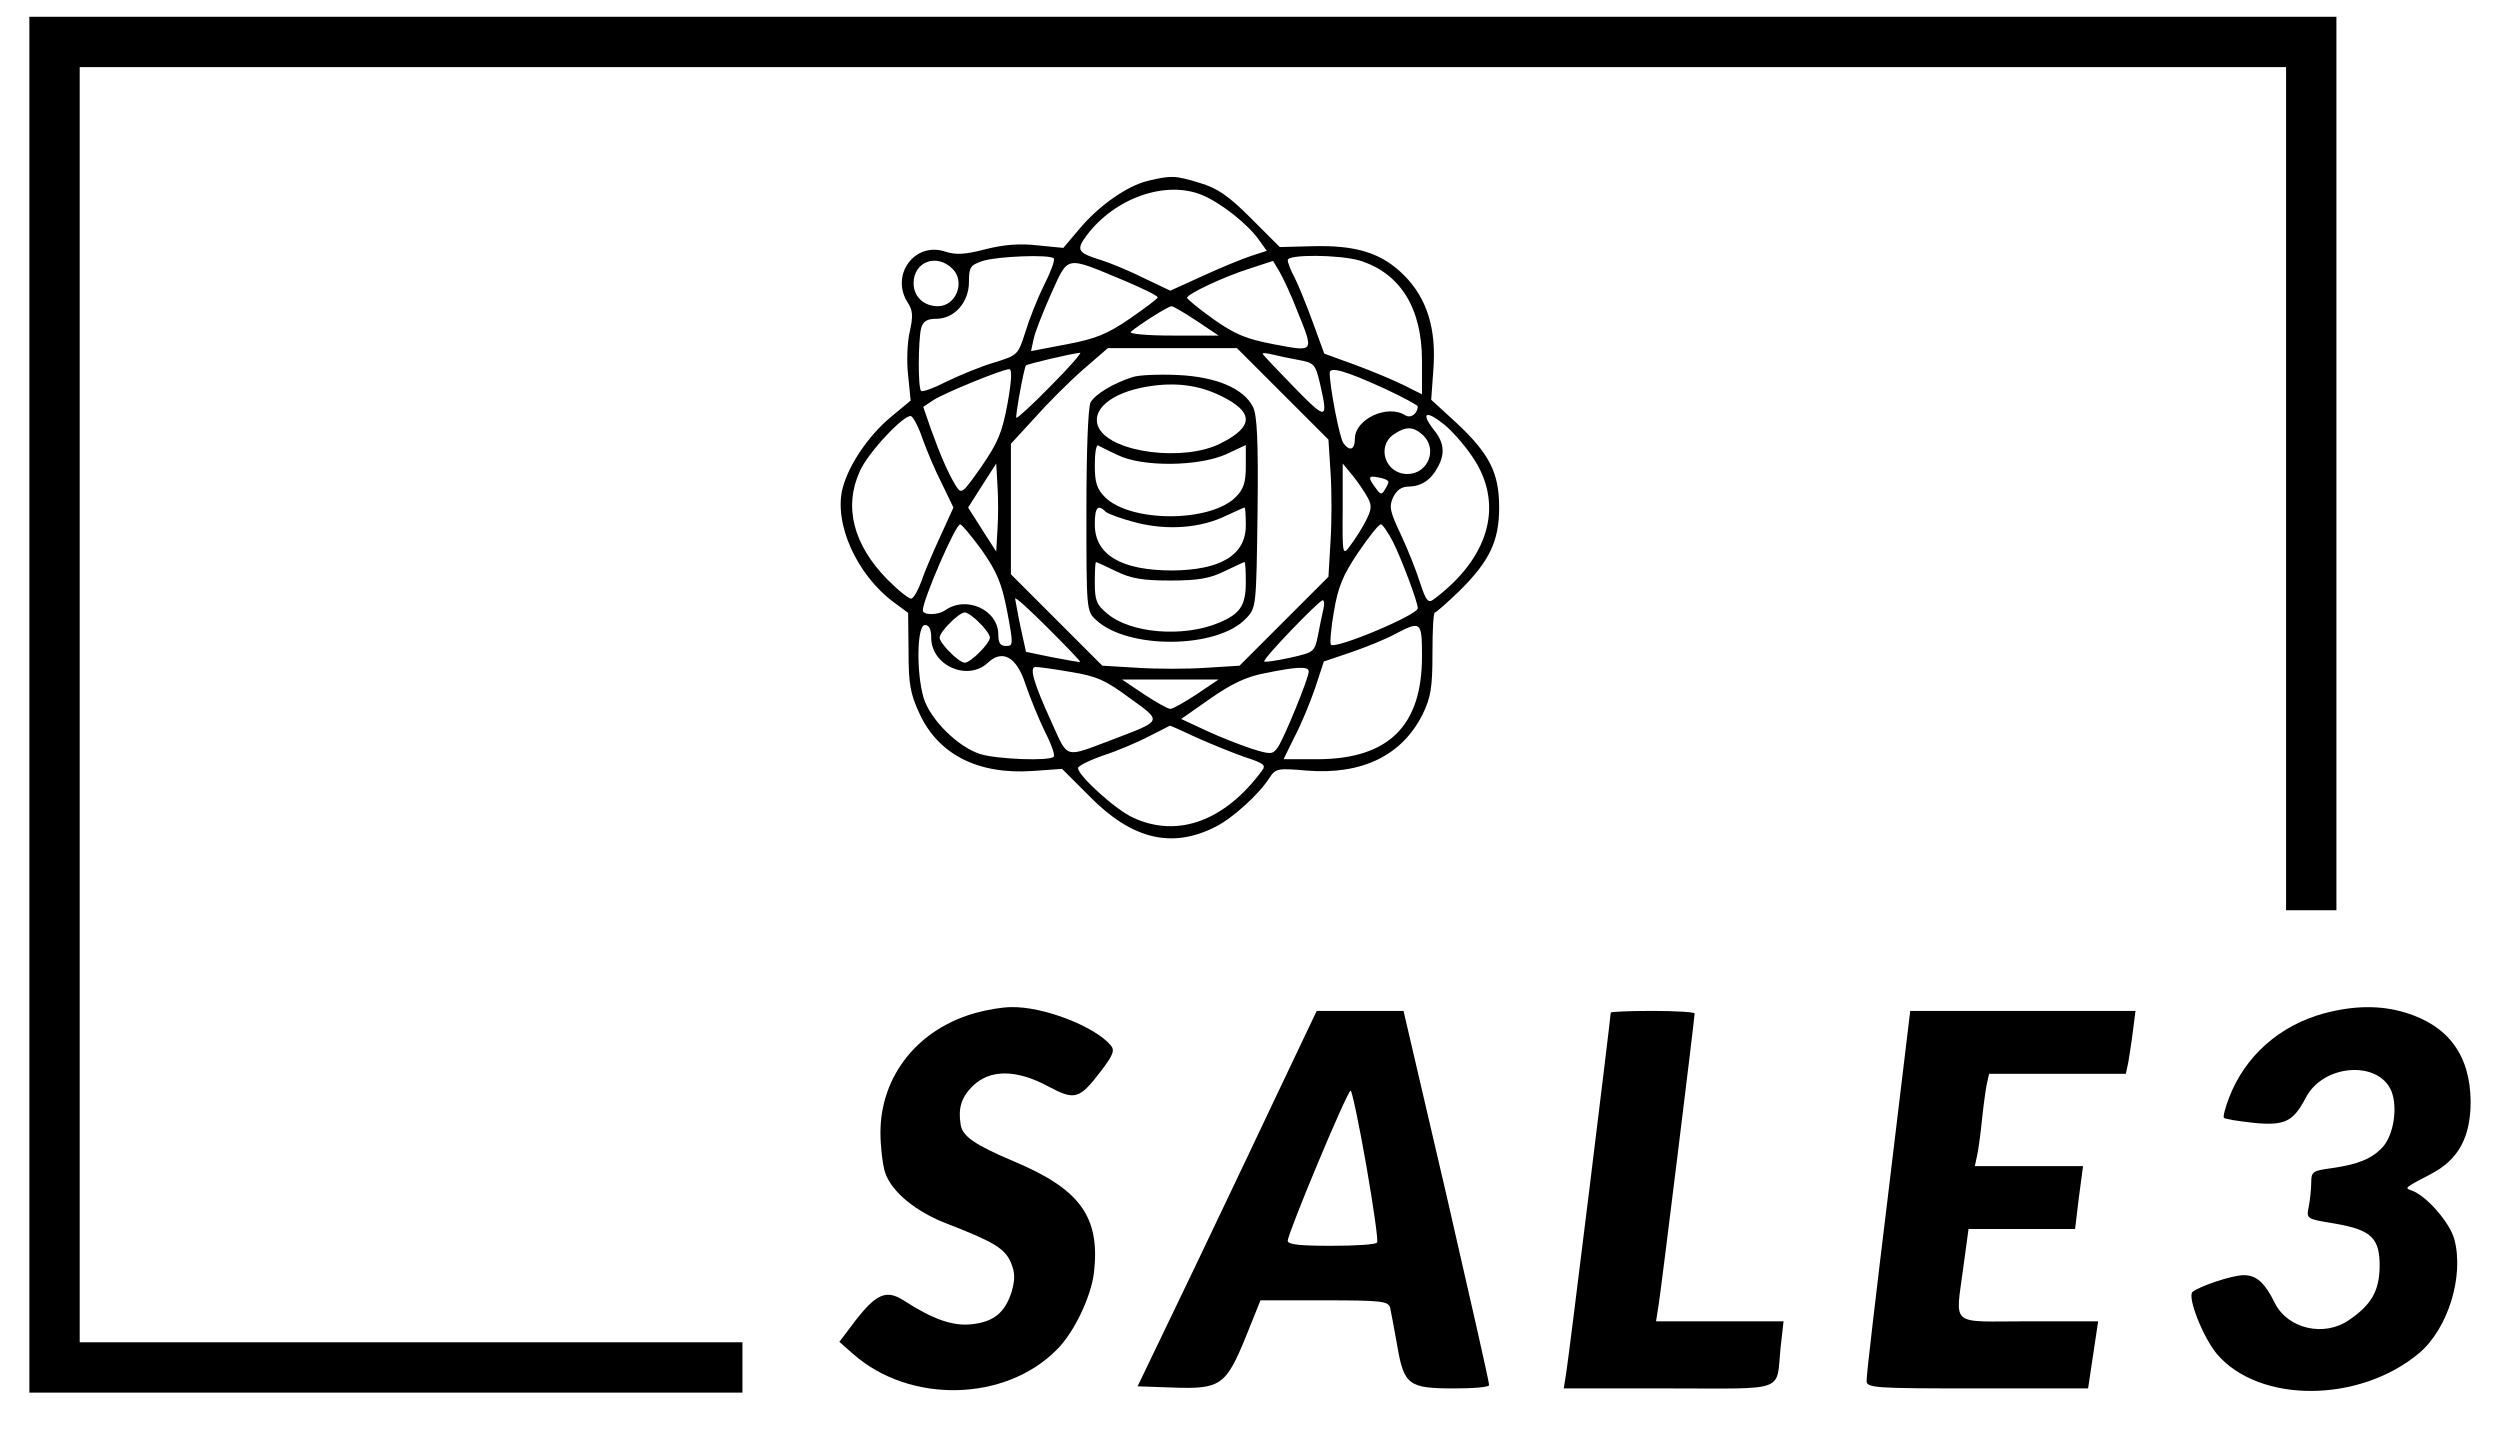 <?xml version="1.0" standalone="no"?>
<!DOCTYPE svg PUBLIC "-//W3C//DTD SVG 20010904//EN"
 "http://www.w3.org/TR/2001/REC-SVG-20010904/DTD/svg10.dtd">
<svg version="1.0" xmlns="http://www.w3.org/2000/svg"
 width="596pt" height="347pt" viewBox="0 0 596 347"
 preserveAspectRatio="xMidYMid meet">

<g transform="translate(0,347) scale(0.1,-0.1)"
fill="#000000" stroke="none">
<path d="M70 1790 l0 -1640 850 0 850 0 0 60 0 60 -790 0 -790 0 0 1520 0
1520 2630 0 2630 0 0 -1005 0 -1005 60 0 60 0 0 1065 0 1065 -2750 0 -2750 0
0 -1640z"/>
<path d="M2737 3039 c-50 -12 -117 -59 -164 -115 l-38 -45 -61 6 c-42 5 -80 2
-124 -9 -49 -13 -71 -14 -96 -6 -74 25 -133 -57 -89 -123 11 -17 12 -31 4 -67
-6 -25 -8 -72 -4 -105 l6 -60 -47 -39 c-53 -44 -100 -113 -115 -169 -22 -84
33 -207 122 -273 l34 -25 1 -92 c0 -77 4 -101 26 -148 45 -98 140 -146 270
-137 l70 5 67 -67 c100 -101 195 -124 299 -71 40 20 103 77 128 116 15 23 20
24 88 18 133 -11 229 36 278 135 19 40 23 62 23 145 0 53 2 97 6 97 3 0 29 23
58 51 72 71 95 119 95 199 0 83 -23 128 -102 202 l-60 55 5 70 c8 99 -15 172
-70 227 -53 53 -114 72 -219 69 l-77 -2 -68 68 c-55 55 -80 72 -123 85 -59 18
-68 18 -123 5z m129 -34 c45 -19 107 -68 134 -105 l20 -28 -37 -12 c-21 -7
-73 -28 -116 -48 l-77 -35 -63 30 c-34 17 -80 36 -102 43 -56 17 -60 24 -35
58 67 90 189 133 276 97z m-354 -151 c4 -3 -7 -32 -23 -64 -16 -32 -36 -83
-45 -113 -17 -53 -18 -54 -73 -71 -31 -9 -82 -30 -113 -45 -31 -16 -59 -26
-62 -23 -8 7 -7 121 0 150 5 16 14 22 36 22 43 0 78 39 78 88 0 35 3 40 33 50
35 11 160 16 169 6z m729 -5 c97 -30 149 -113 149 -239 l0 -80 -42 21 c-24 12
-76 34 -117 49 l-74 27 -27 74 c-15 41 -34 88 -43 106 -10 18 -17 37 -17 43 0
14 122 13 171 -1z m-970 -20 c31 -31 8 -89 -35 -89 -34 0 -58 23 -58 55 0 51
55 72 93 34z m407 -27 c45 -19 82 -37 82 -41 0 -3 -31 -26 -67 -51 -54 -37
-82 -48 -151 -61 l-84 -16 6 28 c3 16 22 64 42 109 42 92 32 90 172 32z m415
-74 c40 -99 41 -97 -55 -79 -68 13 -94 24 -145 60 -35 25 -63 48 -63 51 0 9
89 51 150 70 l55 18 16 -27 c8 -14 28 -56 42 -93z m-240 -23 l52 -35 -110 0
c-61 0 -105 4 -99 9 18 16 89 61 97 61 4 0 31 -16 60 -35z m205 -174 l109
-109 5 -78 c3 -44 3 -117 0 -164 l-5 -85 -106 -106 -106 -106 -80 -5 c-44 -3
-117 -3 -163 0 l-84 5 -109 109 -109 109 0 156 0 155 56 61 c30 34 82 86 115
115 l60 52 154 0 154 0 109 -109z m-553 19 c-43 -44 -80 -78 -82 -76 -3 3 18
119 23 125 3 3 107 28 129 30 5 1 -26 -35 -70 -79z m590 62 c38 -7 41 -10 52
-57 20 -87 16 -88 -62 -8 -41 42 -75 78 -75 80 0 2 10 1 23 -2 12 -3 40 -9 62
-13z m-693 -104 c-13 -70 -23 -93 -62 -150 -47 -67 -48 -67 -62 -45 -18 30
-36 71 -59 135 l-18 52 24 16 c26 17 163 73 181 74 7 0 6 -26 -4 -82z m900 35
c43 -20 78 -39 78 -42 -1 -18 -17 -29 -30 -21 -42 27 -120 -9 -120 -56 0 -26
-12 -31 -27 -11 -9 10 -33 135 -33 168 0 16 38 5 132 -38z m216 -174 c66 -109
29 -231 -99 -327 -14 -11 -19 -6 -34 40 -9 29 -30 81 -46 115 -25 53 -28 65
-18 87 9 18 20 26 38 26 30 1 53 16 69 47 17 31 15 57 -8 86 -34 43 -22 51 23
15 23 -19 57 -59 75 -89z m-1319 56 c10 -28 30 -76 46 -107 l28 -58 -31 -68
c-17 -37 -38 -85 -45 -107 -8 -21 -18 -40 -24 -42 -5 -2 -31 19 -58 46 -81 83
-104 173 -65 258 20 45 106 136 122 131 5 -2 18 -26 27 -53z m1193 8 c36 -33
13 -93 -37 -93 -52 0 -74 65 -33 94 29 20 47 20 70 -1z m-1014 -225 l-3 -53
-34 53 -33 52 33 52 34 53 3 -53 c2 -28 2 -76 0 -104z m883 75 c10 -19 9 -28
-6 -57 -10 -19 -27 -45 -37 -58 -17 -23 -18 -21 -17 87 l0 110 24 -29 c13 -16
29 -40 36 -53z m49 38 c0 -3 -4 -12 -9 -19 -6 -11 -10 -11 -18 0 -23 30 -22
35 2 30 14 -2 25 -7 25 -11z m-969 -163 c36 -52 47 -78 60 -145 15 -80 15 -83
-3 -83 -13 0 -18 7 -18 27 0 59 -76 94 -127 58 -17 -12 -53 -12 -53 0 0 25 78
205 89 205 4 0 27 -28 52 -62z m980 20 c20 -40 59 -143 59 -158 0 -16 -195
-98 -207 -87 -3 3 0 39 7 79 10 59 21 86 58 141 25 37 49 67 54 67 4 0 17 -19
29 -42z m-746 -286 c-1 -1 -30 4 -66 11 l-63 13 -13 59 c-7 33 -12 64 -13 68
0 5 35 -27 78 -70 43 -43 78 -79 77 -81z m580 126 c-3 -13 -9 -41 -13 -63 -8
-39 -9 -40 -66 -53 -32 -7 -60 -11 -62 -9 -5 5 128 143 139 146 4 0 5 -9 2
-21z m-820 -33 c14 -13 25 -29 25 -35 0 -6 -11 -22 -25 -35 -13 -14 -29 -25
-35 -25 -6 0 -22 11 -35 25 -14 13 -25 29 -25 35 0 6 11 22 25 35 13 14 29 25
35 25 6 0 22 -11 35 -25z m-115 -35 c0 -67 87 -105 135 -60 35 33 69 14 90
-52 10 -29 30 -79 45 -110 16 -31 26 -59 22 -62 -10 -11 -134 -6 -174 6 -53
16 -120 82 -136 134 -18 61 -16 174 3 174 10 0 15 -10 15 -30z m1170 -45 c0
-166 -80 -244 -248 -245 l-82 0 26 53 c15 28 37 81 49 116 l21 64 65 22 c35
12 82 31 104 43 63 33 65 31 65 -53z m-837 -37 c61 -10 82 -19 140 -62 79 -57
80 -53 -43 -100 -114 -43 -103 -46 -143 42 -43 94 -54 132 -38 132 7 0 44 -5
84 -12z m567 1 c0 -16 -60 -162 -74 -181 -12 -17 -17 -17 -62 -3 -27 9 -76 28
-108 43 l-60 28 70 49 c50 35 86 52 129 60 78 16 105 17 105 4z m-267 -54
c-29 -19 -57 -35 -63 -35 -6 0 -34 16 -63 35 l-52 35 115 0 115 0 -52 -35z m1
-104 c34 -15 85 -36 114 -46 46 -15 51 -19 40 -33 -88 -119 -200 -160 -305
-112 -42 18 -133 101 -133 119 0 5 28 19 63 31 34 11 82 32 107 45 25 13 47
24 49 25 2 0 31 -13 65 -29z"/>
<path d="M2700 2571 c-47 -15 -89 -41 -100 -60 -6 -12 -10 -114 -10 -259 0
-235 0 -239 23 -260 76 -71 290 -69 358 4 24 25 24 29 27 252 2 170 -1 233
-11 252 -22 44 -88 72 -180 76 -45 2 -93 0 -107 -5z m209 -44 c81 -39 81 -74
1 -114 -86 -44 -258 -23 -290 36 -22 43 29 86 119 100 64 10 118 3 170 -22z
m-244 -142 c59 -29 193 -27 258 2 l47 22 0 -50 c0 -39 -5 -55 -24 -74 -61 -61
-251 -61 -312 0 -19 19 -24 35 -24 75 0 29 3 50 8 48 4 -2 25 -13 47 -23z
m-29 -135 c5 -5 38 -17 73 -26 75 -19 154 -13 215 17 22 10 41 19 43 19 2 0 3
-20 3 -43 0 -70 -60 -106 -175 -107 -122 0 -185 37 -185 110 0 40 7 49 26 30z
m25 -142 c35 -17 62 -22 129 -22 67 0 94 5 129 22 25 12 46 22 48 22 2 0 3
-22 3 -49 0 -55 -14 -75 -65 -96 -84 -35 -210 -25 -265 22 -26 21 -30 32 -30
74 0 27 1 49 3 49 2 0 23 -10 48 -22z"/>
<path d="M2329 1056 c-139 -37 -230 -150 -230 -286 0 -33 5 -76 11 -95 15 -46
74 -95 152 -124 108 -42 134 -58 148 -91 10 -24 10 -40 2 -69 -16 -50 -42 -72
-95 -78 -45 -5 -92 11 -163 57 -41 26 -65 16 -116 -50 l-37 -49 33 -29 c135
-119 362 -114 485 10 41 40 82 126 89 184 15 132 -32 198 -188 264 -97 41
-126 61 -130 90 -6 39 2 64 29 91 41 40 104 40 180 -1 64 -34 74 -31 126 37
29 38 33 49 23 61 -38 45 -161 93 -238 91 -19 0 -56 -6 -81 -13z"/>
<path d="M5540 1054 c-106 -29 -188 -102 -226 -201 -9 -24 -15 -46 -12 -48 3
-3 35 -8 72 -12 73 -7 93 3 123 60 41 80 173 90 204 16 16 -40 5 -106 -21
-134 -26 -28 -59 -41 -122 -50 -44 -6 -48 -8 -48 -34 0 -16 -3 -42 -6 -58 -6
-29 -5 -29 62 -40 88 -15 108 -35 107 -104 -1 -57 -20 -90 -73 -126 -59 -41
-145 -21 -176 39 -25 51 -45 68 -75 68 -27 0 -105 -26 -122 -40 -13 -12 25
-109 59 -149 101 -117 339 -116 481 3 69 58 108 184 84 272 -11 40 -67 104
-102 116 -17 6 -17 6 46 39 66 34 95 88 95 173 -1 110 -53 181 -156 212 -59
18 -123 17 -194 -2z"/>
<path d="M3062 898 c-42 -89 -138 -291 -213 -448 l-137 -285 86 -3 c112 -4
125 6 172 121 l35 87 152 0 c136 0 152 -2 157 -17 2 -10 10 -51 17 -91 16 -94
27 -102 136 -102 46 0 83 3 83 8 1 4 -45 206 -101 450 l-103 442 -103 0 -104
0 -77 -162z m195 -205 c17 -98 29 -181 26 -185 -2 -5 -51 -8 -109 -8 -76 0
-104 3 -104 12 0 18 142 358 150 358 3 0 20 -80 37 -177z"/>
<path d="M3840 1056 c0 -10 -100 -823 -106 -858 l-6 -38 250 0 c285 0 256 -11
267 98 l7 62 -152 0 -152 0 6 38 c6 36 86 685 86 696 0 3 -45 6 -100 6 -55 0
-100 -2 -100 -4z"/>
<path d="M4502 628 c-29 -238 -53 -441 -52 -450 0 -17 19 -18 264 -18 l264 0
6 40 c3 22 9 58 12 80 l6 40 -166 0 c-192 0 -174 -16 -155 132 l12 88 127 0
127 0 9 75 10 75 -129 0 -129 0 6 28 c3 15 8 52 11 82 3 30 8 67 11 83 l6 27
163 0 163 0 6 28 c2 15 8 48 11 75 l6 47 -268 0 -269 0 -52 -432z"/>
</g>
</svg>
